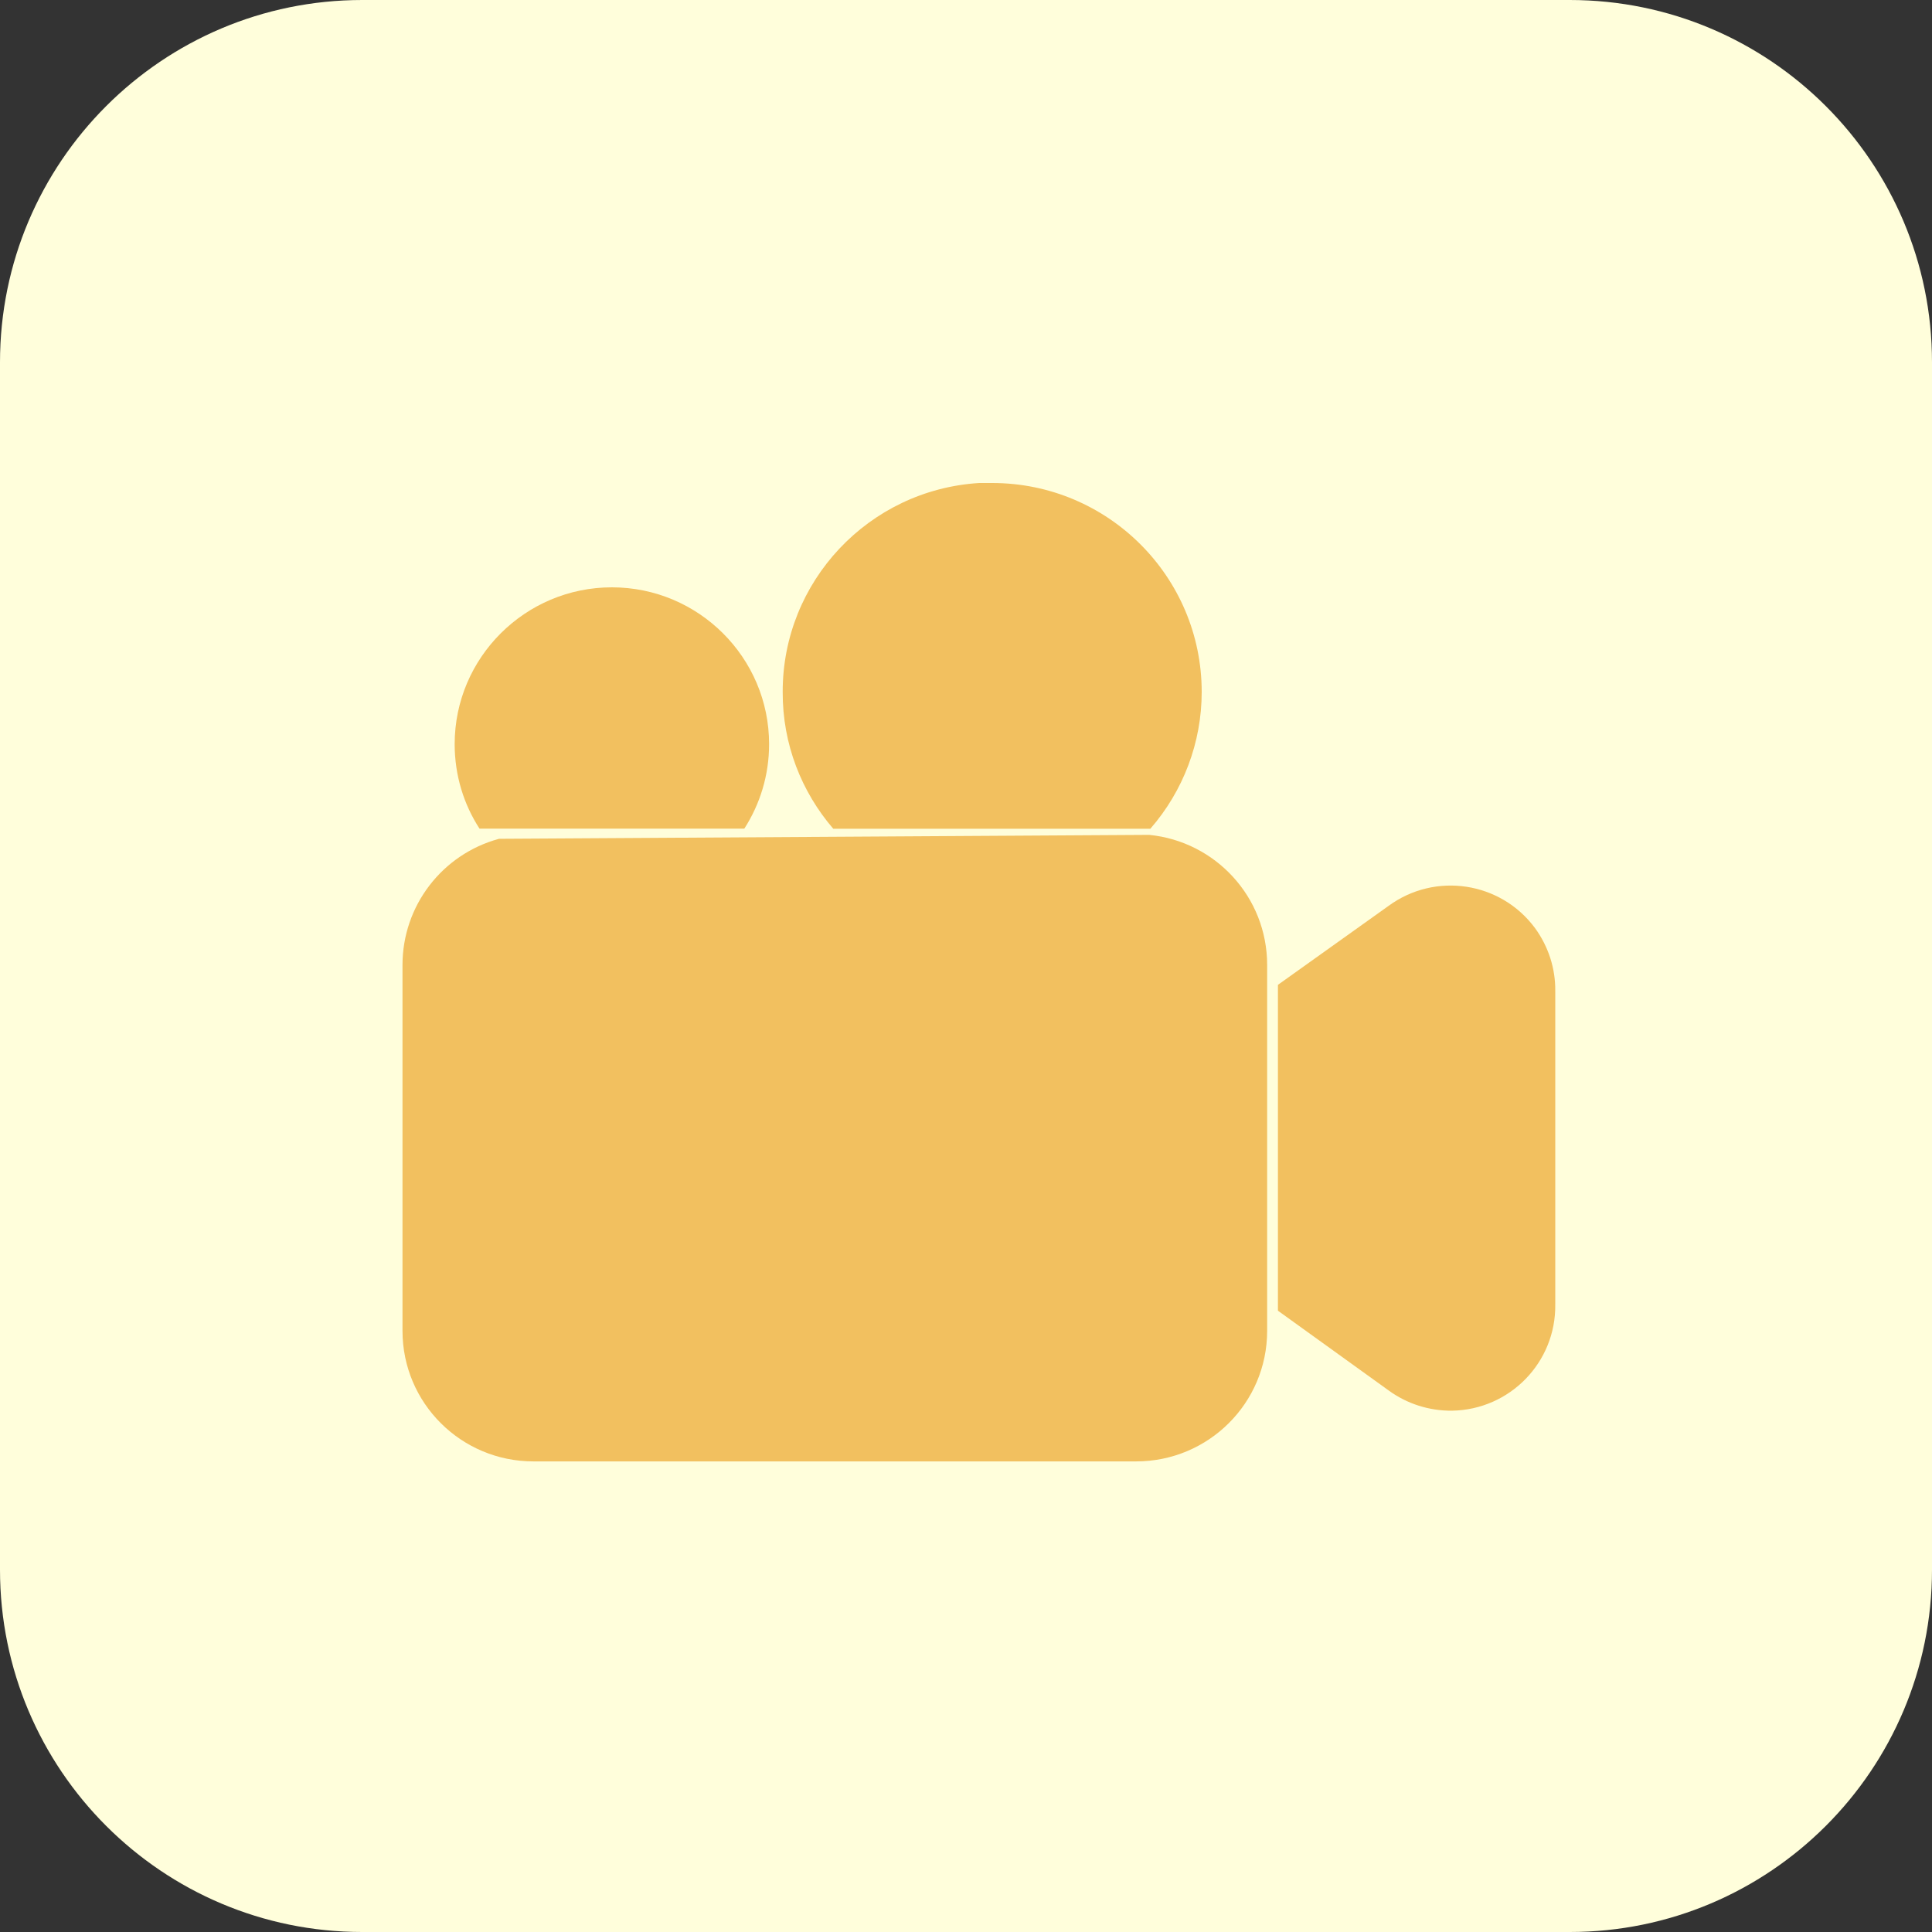 <svg width="24" height="24" viewBox="0 0 24 24" fill="none" xmlns="http://www.w3.org/2000/svg">
<rect x="0" y="0" width="24" height="24" fill="#333333" stroke="none"/>
<path d="M19.5 24H4.5C2.016 24 0 21.984 0 19.5V4.5C0 2.016 2.016 0 4.5 0H19.5C21.984 0 24 2.016 24 4.5V19.5C24 21.984 21.984 24 19.5 24Z" fill="#FFFEDB"/>
<path d="M5.957 10.294C5.761 9.993 5.648 9.631 5.648 9.244C5.648 8.17 6.524 7.296 7.601 7.296C8.678 7.296 9.554 8.17 9.554 9.244C9.554 9.631 9.441 9.99 9.246 10.294H5.957Z" fill="#F2C05F"/>
<path d="M10.351 10.295C9.958 9.838 9.72 9.245 9.723 8.596C9.72 7.224 10.791 6.085 12.164 6H12.325C13.763 6 14.928 7.163 14.928 8.596C14.928 9.223 14.699 9.826 14.29 10.295H10.351Z" fill="#F2C05F"/>
<path d="M15.741 11.987V16.532C15.741 17.43 15.011 18.154 14.114 18.154H6.626C5.729 18.154 5 17.43 5 16.532V11.987C5 11.254 5.491 10.612 6.199 10.42L14.276 10.371C15.1 10.453 15.741 11.144 15.741 11.987Z" fill="#F2C05F"/>
<path d="M19.32 12.31V16.206C19.329 16.924 18.756 17.512 18.038 17.524C17.755 17.527 17.477 17.439 17.248 17.271L15.875 16.282V12.234L17.248 11.254C17.828 10.828 18.643 10.952 19.07 11.531C19.235 11.759 19.323 12.03 19.32 12.31Z" fill="#F2C05F"/>
</svg>
